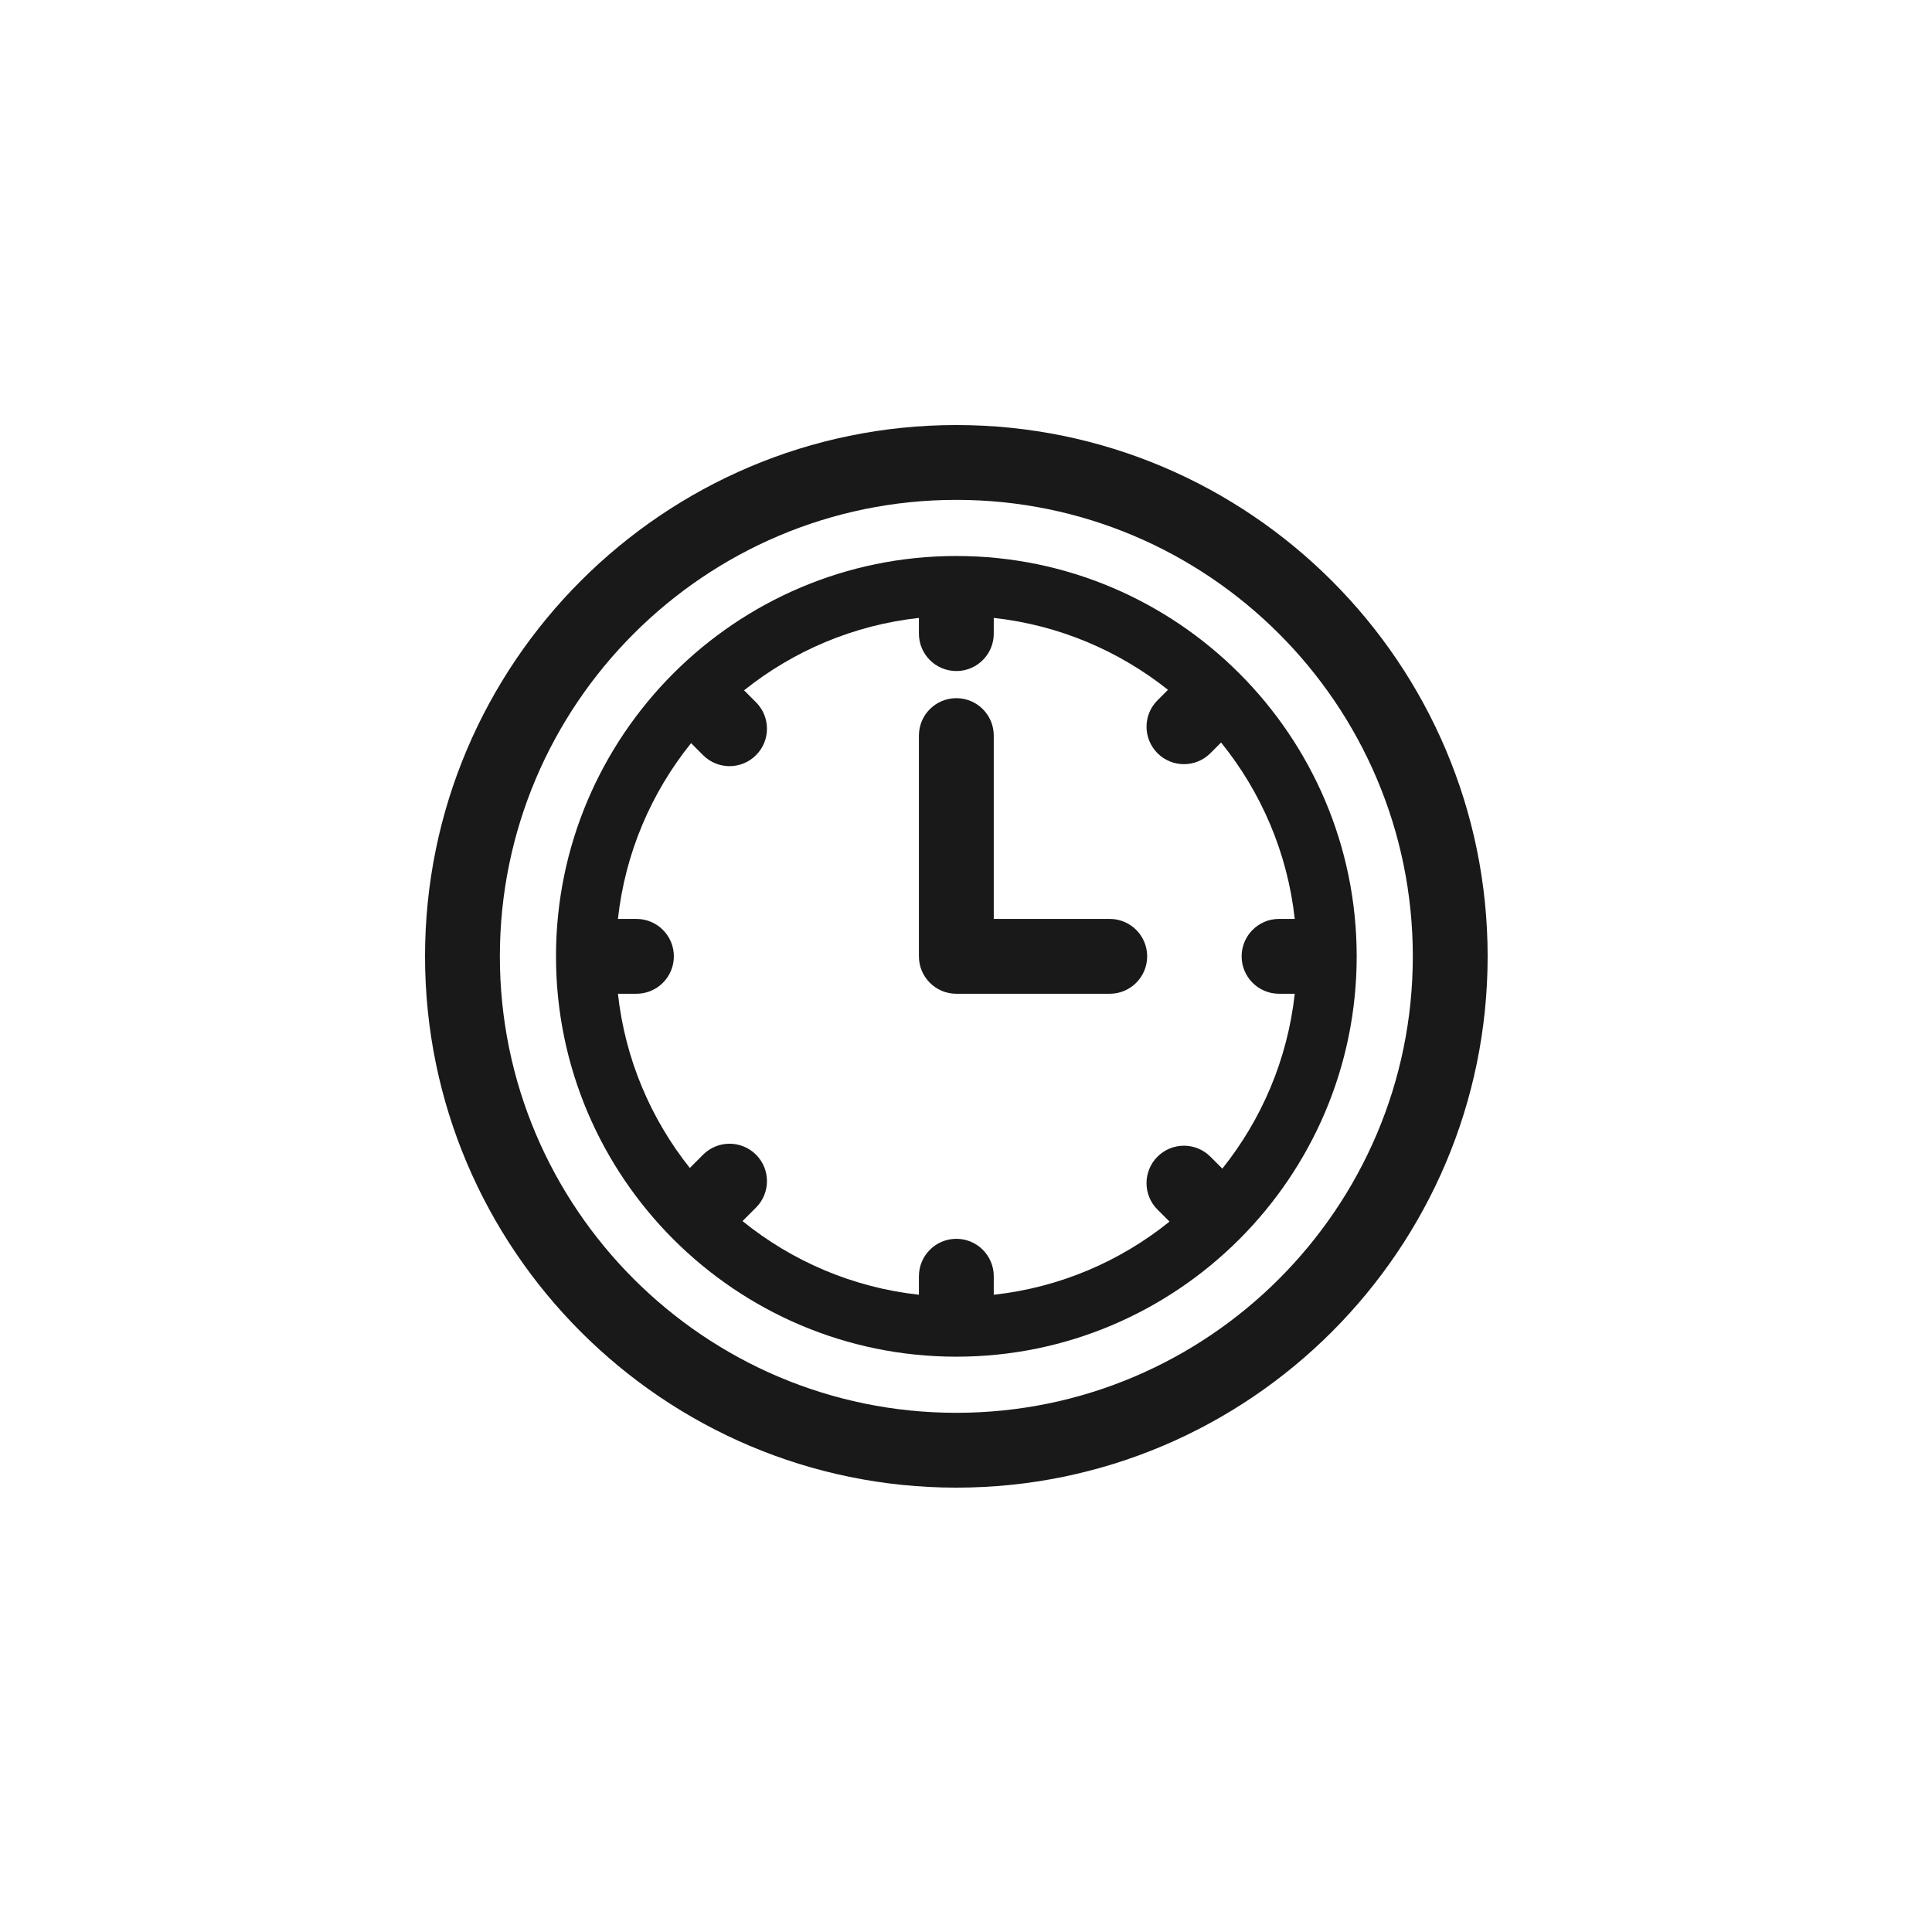 <svg width="100" height="100" viewBox="0 0 100 100" fill="none" xmlns="http://www.w3.org/2000/svg">
<!-- <circle cx="50" cy="50" r="47.5" fill="white" stroke="#191919" stroke-width="5"/> -->
<g clip-path="url(#clip0_5_42)">
<path d="M49.5 22C34.337 22 22 34.337 22 49.5C22 64.663 34.337 77 49.5 77C64.663 77 77 64.663 77 49.5C77 34.337 64.663 22 49.5 22ZM49.5 73.127C36.472 73.127 25.873 62.528 25.873 49.5C25.873 36.472 36.472 25.873 49.5 25.873C62.528 25.873 73.127 36.472 73.127 49.5C73.127 62.528 62.528 73.127 49.5 73.127Z" fill="#191919"/>
<path d="M49.5 28.778C38.074 28.778 28.778 38.074 28.778 49.5C28.778 60.926 38.074 70.222 49.5 70.222C60.926 70.222 70.222 60.926 70.222 49.5C70.222 38.074 60.926 28.778 49.5 28.778ZM63.268 60.487L62.65 59.869C61.894 59.113 60.668 59.113 59.911 59.869C59.155 60.626 59.155 61.852 59.912 62.608L60.534 63.23C57.986 65.282 54.857 66.641 51.437 67.016V66.058C51.437 64.989 50.57 64.121 49.5 64.121C48.43 64.121 47.563 64.989 47.563 66.058V67.016C44.128 66.639 40.987 65.27 38.432 63.203L39.131 62.505C39.887 61.748 39.887 60.522 39.131 59.766C38.375 59.01 37.148 59.01 36.392 59.766L35.705 60.454C33.689 57.92 32.355 54.821 31.984 51.437H32.942C34.011 51.437 34.879 50.569 34.879 49.5C34.879 48.43 34.011 47.563 32.942 47.563H31.984C32.359 44.143 33.718 41.014 35.77 38.465L36.392 39.088C36.77 39.467 37.266 39.656 37.761 39.656C38.257 39.656 38.753 39.467 39.131 39.088C39.887 38.332 39.887 37.106 39.131 36.35L38.513 35.731C41.053 33.7 44.164 32.357 47.563 31.983V32.797C47.563 33.866 48.43 34.733 49.5 34.733C50.57 34.733 51.437 33.866 51.437 32.797V31.983C54.821 32.355 57.92 33.689 60.454 35.705L59.912 36.247C59.155 37.003 59.156 38.229 59.912 38.986C60.29 39.364 60.785 39.553 61.281 39.553C61.777 39.553 62.272 39.364 62.651 38.985L63.203 38.432C65.27 40.987 66.639 44.128 67.016 47.563H66.203C65.134 47.563 64.267 48.43 64.267 49.5C64.267 50.569 65.134 51.437 66.203 51.437H67.016C66.643 54.836 65.299 57.947 63.268 60.487Z" fill="#191919"/>
<path d="M57.44 47.563H51.437V38.074C51.437 37.004 50.57 36.137 49.5 36.137C48.43 36.137 47.563 37.004 47.563 38.074V49.5C47.563 50.569 48.43 51.437 49.5 51.437H57.44C58.51 51.437 59.377 50.57 59.377 49.5C59.377 48.43 58.51 47.563 57.44 47.563Z" fill="#191919"/>
</g>
<defs>
<clipPath id="clip0_5_42">
<rect width="55" height="55" fill="white" transform="translate(22 22)"/>
</clipPath>
</defs>
</svg>
